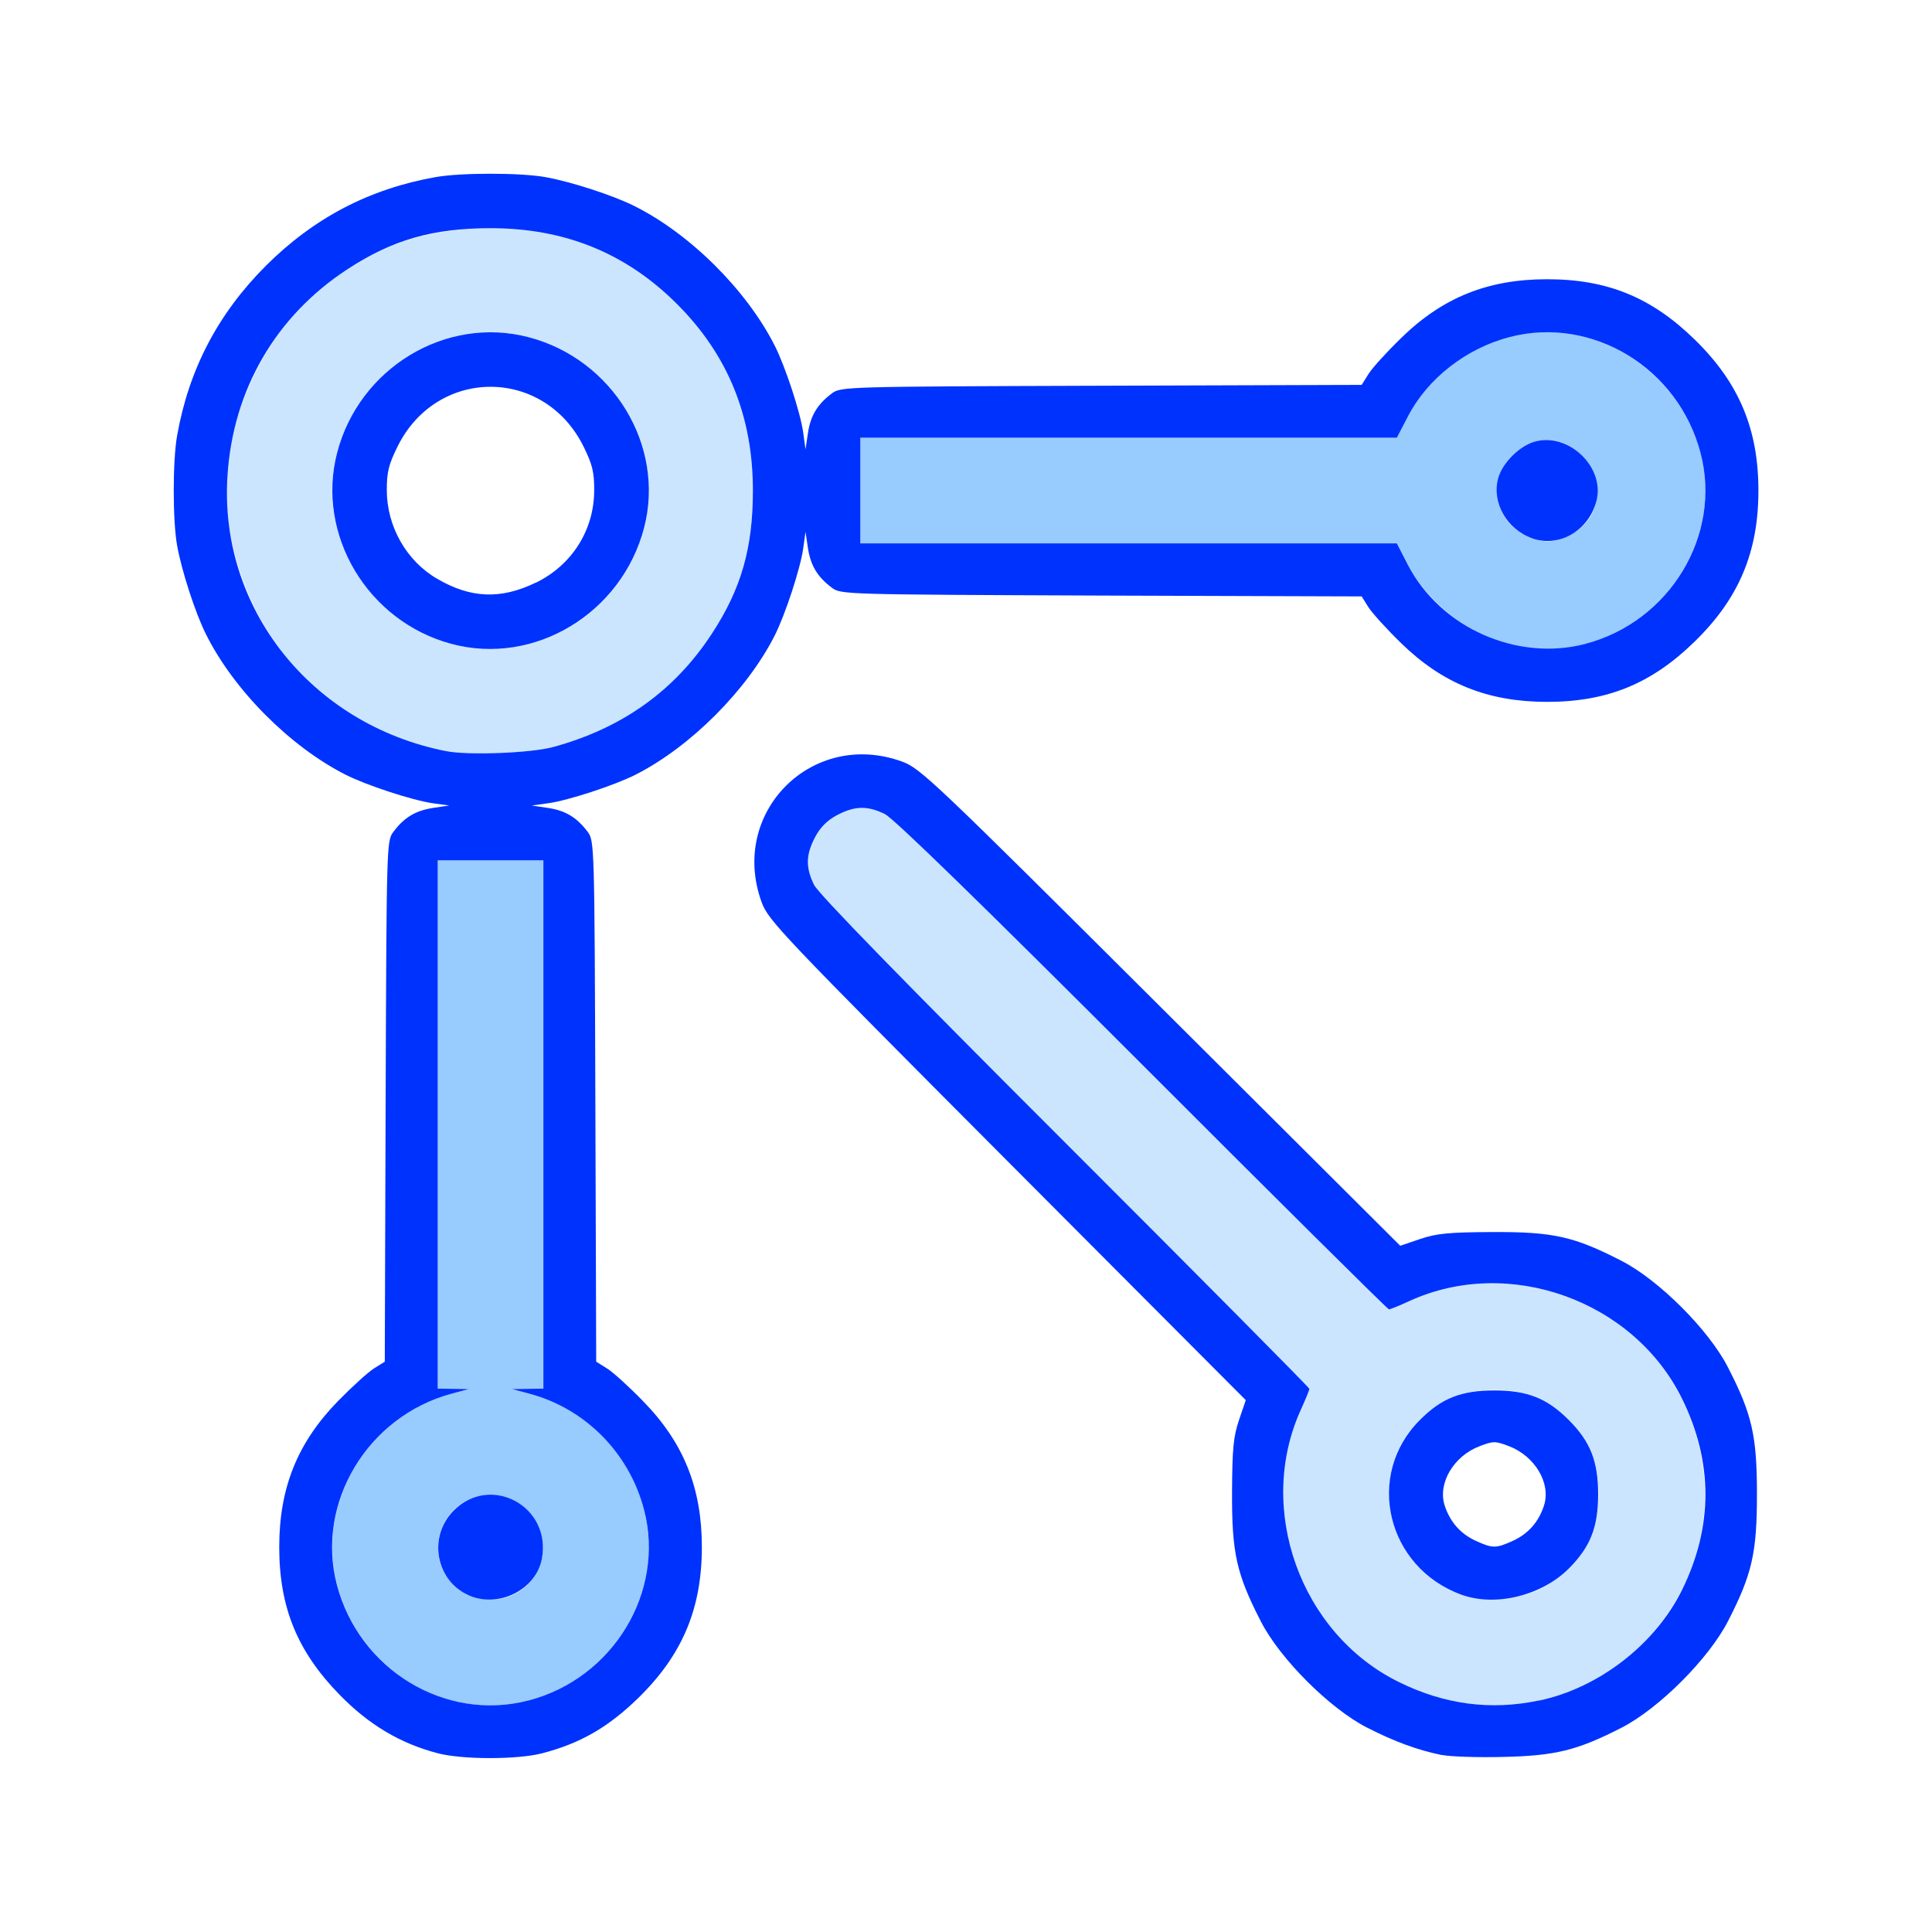 <?xml version="1.0" encoding="UTF-8" standalone="no"?>
<!-- Created with Inkscape (http://www.inkscape.org/) -->

<svg
   version="1.1"
   id="svg2"
   width="1600"
   height="1600"
   viewBox="0 0 1600 1600"
   sodipodi:docname="mod_particles.svg"
   inkscape:version="1.2.2 (732a01da63, 2022-12-09)"
   xmlns:inkscape="http://www.inkscape.org/namespaces/inkscape"
   xmlns:sodipodi="http://sodipodi.sourceforge.net/DTD/sodipodi-0.dtd"
   xmlns="http://www.w3.org/2000/svg"
   xmlns:svg="http://www.w3.org/2000/svg"
   xmlns:rdf="http://www.w3.org/1999/02/22-rdf-syntax-ns#"
   xmlns:cc="http://creativecommons.org/ns#"
   xmlns:dc="http://purl.org/dc/elements/1.1/">
  <defs
     id="defs6" />
  <sodipodi:namedview
     pagecolor="#808080"
     bordercolor="#666666"
     borderopacity="1"
     objecttolerance="10"
     gridtolerance="10"
     guidetolerance="10"
     inkscape:pageopacity="0"
     inkscape:pageshadow="2"
     inkscape:window-width="1993"
     inkscape:window-height="1009"
     id="namedview4"
     showgrid="false"
     inkscape:zoom="0.5"
     inkscape:cx="259"
     inkscape:cy="328"
     inkscape:window-x="-8"
     inkscape:window-y="-8"
     inkscape:window-maximized="1"
     inkscape:current-layer="MOD_PARTICLES"
     inkscape:showpageshadow="0"
     inkscape:pagecheckerboard="true"
     inkscape:deskcolor="#d1d1d1" />
  <g
     id="MOD_PARTICLES"
     transform="matrix(87.5,0,0,87.5,100,100)"
     style="stroke-width:0.011">
    <path
       style="fill:none;stroke-width:0"
       d="M 0,8 V 0 h 8 8 v 8 8 H 8 0 Z m 3.986,7.452 C 4.347,15.359 4.613,15.206 4.897,14.929 5.315,14.522 5.5,14.082 5.5,13.5 5.5,12.94 5.328,12.512 4.945,12.119 4.813,11.983 4.658,11.843 4.603,11.808 l -0.101,-0.063 -0.008,-2.464 C 4.484,6.848 4.484,6.816 4.42,6.731 4.318,6.594 4.211,6.53 4.045,6.504 L 3.891,6.481 4.05,6.459 C 4.239,6.432 4.677,6.289 4.875,6.188 5.393,5.924 5.924,5.393 6.188,4.875 6.289,4.677 6.432,4.239 6.459,4.05 l 0.022,-0.16 0.023,0.154 c 0.025,0.166 0.09,0.273 0.226,0.375 0.085,0.064 0.117,0.065 2.551,0.073 l 2.464,0.008 0.063,0.101 c 0.034,0.056 0.174,0.21 0.311,0.343 C 12.512,5.328 12.94,5.5 13.5,5.5 14.069,5.5 14.488,5.329 14.897,4.929 15.315,4.522 15.5,4.082 15.5,3.5 15.5,2.918 15.315,2.478 14.897,2.071 14.488,1.671 14.069,1.5 13.5,1.5 c -0.56,0 -0.988,0.172 -1.381,0.555 -0.136,0.133 -0.276,0.287 -0.311,0.343 l -0.063,0.101 -2.464,0.008 C 6.848,2.516 6.816,2.516 6.731,2.58 6.594,2.682 6.53,2.789 6.504,2.955 L 6.481,3.109 6.459,2.95 C 6.432,2.761 6.289,2.323 6.188,2.125 5.92,1.599 5.387,1.069 4.859,0.806 4.66,0.706 4.256,0.575 4.018,0.533 c -0.238,-0.042 -0.797,-0.042 -1.035,0 C 2.354,0.644 1.828,0.919 1.373,1.373 0.919,1.828 0.644,2.354 0.533,2.982 c -0.042,0.238 -0.042,0.797 0,1.035 C 0.575,4.256 0.706,4.66 0.806,4.859 1.069,5.387 1.599,5.92 2.125,6.188 c 0.198,0.101 0.636,0.245 0.825,0.271 l 0.16,0.022 -0.154,0.023 c -0.166,0.025 -0.273,0.09 -0.375,0.226 -0.064,0.085 -0.065,0.117 -0.073,2.551 l -0.008,2.464 -0.101,0.063 c -0.056,0.034 -0.21,0.174 -0.343,0.311 C 1.672,12.512 1.5,12.94 1.5,13.5 c 0,0.569 0.171,0.988 0.571,1.397 C 2.347,15.181 2.645,15.358 3,15.451 c 0.232,0.061 0.752,0.061 0.986,0.001 z M 3.279,4.459 C 2.822,4.331 2.519,3.948 2.519,3.497 c -2.094e-4,-0.17 0.018,-0.243 0.101,-0.411 0.372,-0.757 1.389,-0.757 1.762,0 0.083,0.168 0.101,0.241 0.101,0.411 C 4.481,3.874 4.27,4.207 3.927,4.373 3.698,4.484 3.475,4.514 3.279,4.459 Z M 13.734,15.407 c 0.43,-0.137 0.692,-0.299 1.033,-0.64 0.345,-0.345 0.506,-0.607 0.644,-1.048 0.064,-0.203 0.073,-0.298 0.073,-0.719 0,-0.555 -0.046,-0.758 -0.275,-1.203 -0.182,-0.354 -0.653,-0.825 -1.006,-1.006 -0.45,-0.231 -0.646,-0.275 -1.219,-0.273 -0.418,0.002 -0.531,0.013 -0.688,0.066 l -0.188,0.064 L 9.844,8.39 C 7.694,6.248 7.569,6.129 7.397,6.066 6.545,5.755 5.755,6.545 6.066,7.397 6.129,7.569 6.248,7.694 8.39,9.844 l 2.258,2.266 -0.064,0.188 c -0.053,0.157 -0.064,0.27 -0.066,0.688 -0.002,0.573 0.041,0.768 0.273,1.219 0.182,0.355 0.653,0.825 1.006,1.005 0.475,0.242 0.702,0.292 1.281,0.278 0.345,-0.008 0.484,-0.025 0.656,-0.08 z M 12.826,13.441 c -0.145,-0.066 -0.244,-0.177 -0.295,-0.333 -0.069,-0.209 0.083,-0.468 0.33,-0.563 0.132,-0.05 0.148,-0.05 0.279,0 0.247,0.094 0.399,0.353 0.33,0.563 -0.052,0.156 -0.15,0.267 -0.295,0.333 -0.158,0.072 -0.19,0.072 -0.349,0 z"
       id="path825"
       inkscape:connector-curvature="0" />
    <path
       style="fill:#cbe5fe;stroke-width:0"
       d="m 12.562,14.951 c -0.112,-0.024 -0.322,-0.102 -0.468,-0.174 -0.931,-0.46 -1.354,-1.641 -0.924,-2.58 0.044,-0.095 0.079,-0.183 0.079,-0.194 0,-0.012 -1.041,-1.061 -2.313,-2.332 C 7.405,8.139 6.604,7.317 6.562,7.232 6.481,7.067 6.484,6.947 6.572,6.78 c 0.049,-0.093 0.115,-0.159 0.208,-0.208 0.167,-0.088 0.287,-0.091 0.452,-0.01 0.084,0.041 0.906,0.842 2.438,2.375 C 10.941,10.209 11.991,11.25 12.002,11.25 c 0.012,0 0.099,-0.036 0.194,-0.079 0.939,-0.43 2.121,-0.007 2.58,0.924 0.75,1.521 -0.561,3.212 -2.214,2.857 z m 0.859,-1.048 c 0.198,-0.094 0.386,-0.281 0.484,-0.482 0.11,-0.224 0.11,-0.619 0,-0.844 -0.098,-0.199 -0.285,-0.387 -0.484,-0.484 -0.224,-0.11 -0.619,-0.11 -0.844,0 -0.812,0.398 -0.745,1.546 0.11,1.856 0.197,0.072 0.53,0.051 0.734,-0.046 z M 3.078,5.966 C 1.988,5.751 1.213,4.956 1.028,3.861 0.905,3.131 1.186,2.284 1.735,1.735 2.217,1.253 2.797,1.017 3.5,1.017 c 0.703,0 1.283,0.236 1.765,0.718 C 5.747,2.217 5.983,2.797 5.983,3.5 c 0,0.544 -0.11,0.929 -0.388,1.354 C 5.243,5.394 4.746,5.749 4.094,5.927 3.881,5.985 3.289,6.008 3.078,5.966 Z M 3.858,4.952 C 4.397,4.812 4.812,4.395 4.953,3.853 5.156,3.076 4.658,2.256 3.858,2.048 3.076,1.844 2.257,2.339 2.048,3.142 1.769,4.211 2.789,5.231 3.858,4.952 Z"
       id="path823"
       inkscape:connector-curvature="0" />
    <path
       style="fill:#98cbfe;stroke-width:0"
       d="M 3.129,14.951 C 2.6,14.809 2.186,14.388 2.047,13.853 1.845,13.081 2.338,12.262 3.133,12.048 L 3.297,12.004 3.148,12.002 3,12 V 9.5 7 H 3.5 4 V 9.5 12 l -0.148,0.002 -0.148,0.002 0.168,0.045 c 0.79,0.212 1.283,1.034 1.082,1.804 -0.211,0.81 -1.04,1.308 -1.825,1.097 z m 0.569,-0.993 c 0.321,-0.134 0.399,-0.555 0.15,-0.805 -0.351,-0.351 -0.926,-0.037 -0.834,0.456 0.055,0.294 0.398,0.469 0.684,0.349 z M 13.133,4.952 C 12.731,4.844 12.364,4.554 12.182,4.2 L 12.078,4 9.539,4 7,4 V 3.5 3 l 2.539,-1.156e-4 2.539,-1.156e-4 0.103,-0.2 c 0.186,-0.36 0.552,-0.646 0.965,-0.753 1.062,-0.277 2.083,0.745 1.807,1.807 -0.21,0.808 -1.04,1.309 -1.82,1.098 z M 13.724,3.918 C 14.006,3.776 14.061,3.398 13.831,3.169 c -0.195,-0.195 -0.467,-0.195 -0.662,0 -0.256,0.256 -0.156,0.663 0.191,0.784 0.13,0.045 0.224,0.036 0.364,-0.034 z"
       id="path821"
       inkscape:connector-curvature="0" />
    <path
       style="fill:#0032fe;stroke-width:0"
       d="M 3,15.451 C 2.645,15.358 2.347,15.181 2.071,14.897 1.671,14.488 1.5,14.069 1.5,13.5 c 0,-0.56 0.172,-0.988 0.555,-1.381 0.133,-0.136 0.287,-0.276 0.343,-0.311 l 0.101,-0.063 0.008,-2.464 C 2.516,6.848 2.516,6.816 2.58,6.731 2.682,6.594 2.789,6.53 2.955,6.504 L 3.109,6.481 2.95,6.459 C 2.761,6.432 2.323,6.289 2.125,6.188 1.599,5.92 1.069,5.387 0.806,4.859 0.706,4.66 0.575,4.256 0.533,4.018 c -0.042,-0.238 -0.042,-0.797 0,-1.035 C 0.644,2.354 0.919,1.828 1.373,1.373 1.828,0.919 2.354,0.644 2.982,0.533 c 0.238,-0.042 0.797,-0.042 1.035,0 C 4.256,0.575 4.66,0.706 4.859,0.806 5.387,1.069 5.92,1.599 6.188,2.125 c 0.101,0.198 0.245,0.636 0.271,0.825 l 0.022,0.16 0.023,-0.154 c 0.025,-0.166 0.09,-0.273 0.226,-0.375 0.085,-0.064 0.117,-0.065 2.551,-0.073 l 2.464,-0.008 0.063,-0.101 c 0.034,-0.056 0.174,-0.21 0.311,-0.343 C 12.512,1.672 12.94,1.5 13.5,1.5 c 0.569,0 0.988,0.171 1.397,0.571 C 15.315,2.478 15.5,2.918 15.5,3.5 15.5,4.082 15.315,4.522 14.897,4.929 14.488,5.329 14.069,5.5 13.5,5.5 12.94,5.5 12.512,5.328 12.119,4.945 11.983,4.813 11.843,4.658 11.808,4.603 l -0.063,-0.101 -2.464,-0.008 C 6.848,4.484 6.816,4.484 6.731,4.42 6.594,4.318 6.53,4.211 6.504,4.045 L 6.481,3.891 6.459,4.05 C 6.432,4.239 6.289,4.677 6.188,4.875 5.924,5.393 5.393,5.924 4.875,6.188 4.677,6.289 4.239,6.432 4.05,6.459 l -0.16,0.022 0.154,0.023 c 0.166,0.025 0.273,0.09 0.375,0.226 0.064,0.085 0.065,0.117 0.073,2.551 l 0.008,2.464 0.101,0.063 c 0.056,0.034 0.21,0.174 0.343,0.311 C 5.328,12.512 5.5,12.94 5.5,13.5 5.5,14.082 5.315,14.522 4.897,14.929 4.613,15.206 4.347,15.359 3.986,15.452 3.752,15.512 3.232,15.512 3,15.451 Z M 3.858,14.952 C 4.658,14.744 5.156,13.924 4.953,13.147 4.814,12.612 4.4,12.191 3.871,12.049 L 3.703,12.004 3.852,12.002 4,12 V 9.5 7 H 3.5 3 V 9.5 12 l 0.148,0.002 0.148,0.002 -0.164,0.044 c -0.795,0.214 -1.288,1.033 -1.087,1.805 0.21,0.808 1.027,1.303 1.811,1.099 z m -0.563,-0.996 c -0.315,-0.137 -0.39,-0.556 -0.143,-0.803 0.351,-0.351 0.926,-0.037 0.834,0.456 -0.055,0.295 -0.407,0.471 -0.691,0.348 z M 4.094,5.927 C 4.746,5.749 5.243,5.394 5.595,4.854 5.873,4.429 5.983,4.044 5.983,3.5 5.983,2.797 5.747,2.217 5.265,1.735 4.783,1.253 4.203,1.017 3.5,1.017 c -0.544,0 -0.929,0.11 -1.354,0.388 C 1.468,1.848 1.062,2.546 1.01,3.361 0.929,4.613 1.804,5.715 3.078,5.966 3.289,6.008 3.881,5.985 4.094,5.927 Z M 3.129,4.951 C 2.336,4.738 1.846,3.917 2.048,3.142 2.257,2.339 3.076,1.844 3.858,2.048 4.658,2.256 5.156,3.076 4.953,3.853 4.742,4.663 3.914,5.162 3.129,4.951 Z M 3.927,4.373 C 4.27,4.207 4.481,3.874 4.481,3.497 4.482,3.327 4.464,3.254 4.381,3.085 4.008,2.329 2.992,2.329 2.619,3.085 c -0.083,0.168 -0.101,0.241 -0.101,0.411 4.25e-4,0.343 0.185,0.669 0.475,0.838 0.318,0.187 0.604,0.198 0.934,0.038 z M 13.858,4.952 C 14.658,4.744 15.156,3.924 14.953,3.147 14.744,2.341 13.926,1.844 13.147,2.047 12.734,2.154 12.368,2.44 12.182,2.8 L 12.078,3 9.539,3 7,3 V 3.5 4 l 2.539,1.25e-4 2.539,1.25e-4 0.103,0.2 c 0.308,0.596 1.031,0.92 1.677,0.752 z M 13.359,3.952 C 13.118,3.868 12.974,3.614 13.037,3.384 13.078,3.236 13.236,3.078 13.384,3.037 c 0.325,-0.09 0.67,0.248 0.581,0.569 -0.077,0.278 -0.352,0.435 -0.606,0.347 z M 12.502,15.468 c -0.235,-0.049 -0.445,-0.127 -0.705,-0.259 -0.353,-0.18 -0.824,-0.65 -1.006,-1.005 -0.231,-0.45 -0.275,-0.646 -0.273,-1.219 0.002,-0.418 0.013,-0.531 0.066,-0.688 l 0.064,-0.188 L 8.39,9.844 C 6.248,7.694 6.129,7.569 6.066,7.397 5.755,6.545 6.545,5.755 7.397,6.066 7.569,6.129 7.694,6.248 9.844,8.39 l 2.266,2.258 0.188,-0.064 c 0.157,-0.053 0.27,-0.064 0.688,-0.066 0.573,-0.002 0.768,0.041 1.219,0.273 0.354,0.182 0.825,0.653 1.006,1.006 0.229,0.445 0.275,0.648 0.275,1.203 0,0.555 -0.046,0.758 -0.275,1.203 -0.182,0.354 -0.653,0.825 -1.006,1.006 -0.419,0.215 -0.625,0.266 -1.125,0.277 -0.241,0.006 -0.5,-0.003 -0.576,-0.019 z m 0.92,-0.515 c 0.567,-0.119 1.1,-0.531 1.355,-1.048 0.295,-0.599 0.295,-1.211 0,-1.81 -0.459,-0.931 -1.641,-1.354 -2.58,-0.924 -0.095,0.044 -0.183,0.079 -0.194,0.079 -0.012,0 -1.061,-1.041 -2.332,-2.313 C 8.139,7.405 7.317,6.604 7.232,6.562 7.067,6.481 6.947,6.484 6.78,6.572 c -0.093,0.049 -0.159,0.115 -0.208,0.208 -0.088,0.167 -0.091,0.287 -0.01,0.452 0.041,0.084 0.842,0.906 2.375,2.438 C 10.209,10.941 11.25,11.991 11.25,12.002 c 0,0.012 -0.036,0.099 -0.079,0.194 -0.43,0.939 -0.007,2.121 0.924,2.58 0.432,0.214 0.87,0.272 1.327,0.176 z M 12.688,13.95 C 11.98,13.692 11.773,12.819 12.296,12.296 12.501,12.091 12.687,12.017 13,12.017 c 0.313,0 0.499,0.074 0.704,0.279 0.205,0.205 0.279,0.391 0.279,0.704 0,0.313 -0.074,0.499 -0.279,0.704 -0.257,0.257 -0.695,0.363 -1.016,0.246 z m 0.487,-0.509 c 0.145,-0.066 0.244,-0.177 0.295,-0.333 0.069,-0.209 -0.083,-0.468 -0.33,-0.563 -0.132,-0.05 -0.148,-0.05 -0.279,0 -0.247,0.094 -0.399,0.353 -0.33,0.563 0.052,0.156 0.15,0.267 0.295,0.333 0.158,0.072 0.19,0.072 0.349,0 z"
       id="path819"
       inkscape:connector-curvature="0" />
  </g>
</svg>
